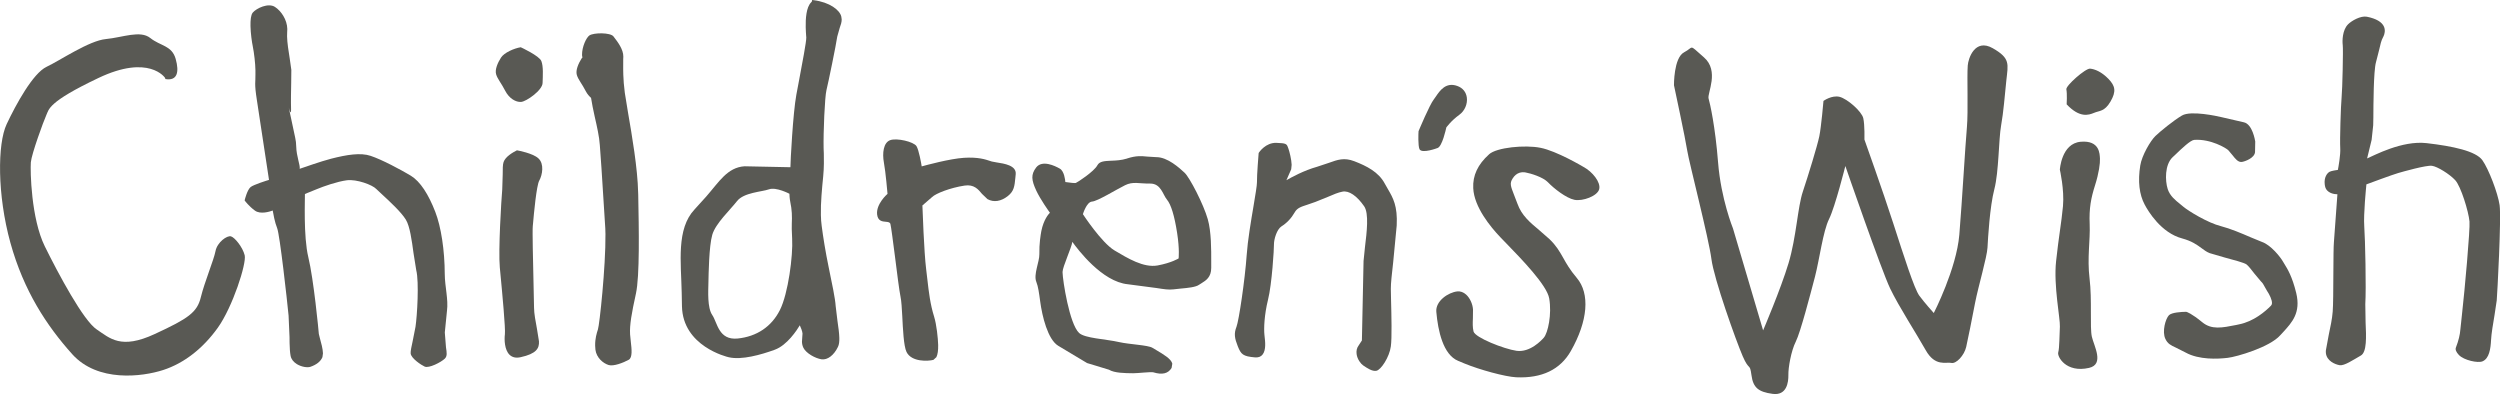<svg width="190.49" height="30.026" version="1.1" viewBox="0 0 190.49 30.026" xmlns="http://www.w3.org/2000/svg">
	<g fill="#595954">
		<path d="m12.574 5.93s-1.215-1.825-5.077 0.014c-3.868 1.837-3.765 2.39-3.974 2.841-0.205 0.451-1.115 2.935-1.173 3.581-0.05 0.654 0.02 4.281 1.061 6.4 1.047 2.121 2.945 5.668 3.96 6.338 1.014 0.678 1.839 1.542 4.413 0.351 2.574-1.189 3.24-1.652 3.521-2.819 0.285-1.163 0.984-2.819 1.115-3.501 0.132-0.682 0.886-1.213 1.179-1.125 0.291 0.084 0.89 0.822 1.045 1.44 0.156 0.616-0.924 3.952-2.049 5.524-1.123 1.57-2.566 2.705-4.166 3.222-1.598 0.517-4.989 0.952-6.931-1.213-1.941-2.165-3.693-4.826-4.706-8.483-1.01-3.657-0.99-7.539-0.287-9.035 0.704-1.5 2.007-3.884 3.042-4.373 1.033-0.487 3.24-1.995 4.521-2.115 1.291-0.124 2.612-0.694 3.386-0.078s1.642 0.561 1.931 1.59c0.293 1.033 0.108 1.686-0.782 1.536"/>
		<path d="m19.258 0.964c-0.142 0.168-0.18 0.573-0.172 1.021 0.014 0.579 0.108 1.225 0.172 1.532 0.108 0.527 0.196 1.319 0.205 1.835v0.311c0.016 0.618-0.1 0.632 0.112 1.975 0 0 0.83 5.484 0.922 6.069-0.172 0.052-1.151 0.355-1.397 0.543-0.267 0.217-0.445 0.96-0.453 0.99l-6e-3 0.03 0.018 0.028c0.012 0.014 0.299 0.409 0.766 0.75 0.417 0.305 1.131 0.078 1.355-6e-3 0.034 0.201 0.158 0.908 0.339 1.345 0.199 0.477 0.762 5.526 0.87 6.663l0.072 1.632c2e-3 0.152 2e-3 0.303 4e-3 0.447 0.01 0.391 0.028 0.732 0.078 0.984 0.048 0.253 0.215 0.467 0.479 0.632 0.363 0.221 0.804 0.277 1.023 0.207 0.479-0.164 0.79-0.413 0.924-0.74l0.04-0.289c-8e-3 -0.337-0.138-0.81-0.235-1.157l-0.08-0.325c-8e-3 -0.176-0.391-4.16-0.8-5.843-0.385-1.588-0.245-4.545-0.259-4.818l0.904-0.367c0.525-0.219 1.558-0.581 2.296-0.678 0.738-0.092 1.937 0.345 2.238 0.666l0.449 0.421c0.575 0.531 1.446 1.333 1.802 1.913 0.311 0.509 0.455 1.594 0.585 2.55l0.209 1.307c0.225 0.89 0.068 3.495-0.058 4.313l-0.213 1.079c-0.092 0.421-0.166 0.758-0.156 0.94 0.026 0.381 0.83 0.904 1.071 1.01 0.317 0.146 1.253-0.333 1.538-0.612 0.188-0.192 0.146-0.455 0.084-0.854l-0.09-1.135 0.166-1.654c0.114-0.864-0.164-1.837-0.17-2.801-8e-3 -1.819-0.279-3.589-0.722-4.734-0.513-1.327-1.137-2.31-1.859-2.753-0.76-0.457-2.209-1.231-3.068-1.516-0.768-0.259-1.81-0.088-3.007 0.217-0.822 0.215-1.993 0.636-2.398 0.77 0.054-0.265-0.247-0.946-0.263-1.698-8e-3 -0.239-0.028-0.465-0.076-0.66l-0.509-2.388c-0.094-0.323 0.203 0.892 0.192 0.257-0.02-0.7 0-1.474 0.01-2.085l0.01-0.964-0.122-0.86c-0.086-0.543-0.194-1.195-0.203-1.696l8e-3 -0.337 0.01-0.223c-0.016-0.71-0.471-1.379-0.944-1.682-0.499-0.325-1.397 0.092-1.692 0.437"/>
		<path d="m39.677 3.6c-0.481 0.076-1.261 0.405-1.504 0.792-0.247 0.385-0.479 0.91-0.371 1.269 0.112 0.369 0.395 0.672 0.694 1.259 0.301 0.585 0.81 0.874 1.207 0.846 0.395-0.024 1.634-0.89 1.64-1.446 0.018-0.557 0.066-1.255-0.094-1.666-0.156-0.405-1.572-1.055-1.572-1.055m-0.305 7.864c-0.313 0.156-0.862 0.477-1.002 0.886-0.066 0.188-0.066 0.529-0.066 0.958l-0.036 1.141c-0.07 0.79-0.305 4.614-0.184 5.933l0.044 0.463c0.14 1.474 0.397 4.208 0.343 4.622-0.052 0.405-0.032 1.191 0.355 1.566 0.209 0.201 0.489 0.263 0.838 0.186 1.207-0.263 1.436-0.678 1.403-1.215l-0.15-0.93c-0.104-0.563-0.225-1.195-0.225-1.626l-0.038-1.815c-0.038-1.702-0.096-4.038-0.058-4.403l0.02-0.205c0.062-0.716 0.261-2.887 0.473-3.262 0.243-0.437 0.391-1.279-0.066-1.696-0.427-0.397-1.564-0.597-1.612-0.608l-0.02-6e-3z"/>
		<path d="m45.867 2.54c-0.387-9e-3 -0.787 0.047-0.957 0.16-0.231 0.16-0.567 0.851-0.561 1.482v0.023l0.029 0.182c-0.016 0.02-0.044 0.038-0.057 0.059-0.243 0.383-0.475 0.903-0.369 1.264 0.11 0.369 0.393 0.67 0.689 1.252 0.109 0.208 0.248 0.364 0.395 0.496 0.068 0.432 0.161 0.903 0.277 1.422 0.174 0.76 0.353 1.55 0.391 2.174l0.125 1.746 0.293 4.613 6e-3 0.232 6e-3 0.193c0.022 2.49-0.454 6.909-0.572 7.258-0.096 0.285-0.221 0.716-0.213 1.213v0.039l0.021 0.303c0.08 0.604 0.573 1.026 1.002 1.162 0.373 0.12 1.122-0.172 1.533-0.398 0.299-0.164 0.228-0.809 0.16-1.381l-0.055-0.555c-0.042-0.724 0.118-1.612 0.445-3.103 0.295-1.343 0.226-4.925 0.176-7.535l-6e-3 -0.152c-0.038-1.859-0.477-4.403-0.771-6.104l-0.246-1.516c-0.072-0.535-0.1-0.978-0.115-1.377 1e-3 -0.141 4.5e-4 -0.273-8e-3 -0.406-2e-3 -0.282-3e-3 -0.565 2e-3 -0.783l8e-3 -0.191c8e-3 -0.543-0.431-1.122-0.695-1.461l-0.059-0.078c-0.115-0.148-0.488-0.223-0.875-0.232z"/>
		<path d="m61.807 0.178c-0.377 0.375-0.429 1.247-0.415 1.907 6e-3 0.267 0.024 0.503 0.034 0.65l0.01 0.126c6e-3 0.317-0.301 1.941-0.549 3.252l-0.209 1.109c-0.257 1.383-0.453 5.151-0.451 5.52l-3.495-0.072c-1.311 0.082-1.951 1.201-2.921 2.306l-0.884 0.976c-1.405 1.488-1.031 4.022-0.984 6.35l0.02 1.039c0.066 3.04 3.423 3.85 3.567 3.88 0.974 0.227 2.446-0.186 3.505-0.573 0.942-0.341 1.694-1.504 1.907-1.861 0.074 0.158 0.194 0.449 0.207 0.63l-0.02 0.275-0.022 0.343c4e-3 0.15 0.03 0.307 0.112 0.471 0.207 0.413 0.9 0.8 1.381 0.872 0.451 0.064 0.942-0.305 1.249-0.948 0.086-0.168 0.112-0.407 0.104-0.692-8e-3 -0.369-0.074-0.814-0.14-1.275l-0.138-1.145c-0.032-0.555-0.277-1.72-0.533-2.957-0.241-1.155-0.423-2.302-0.533-3.156-0.036-0.253-0.054-0.525-0.06-0.816-0.022-0.948 0.086-2.031 0.176-2.943 0.068-0.688 0.056-1.341 0.048-1.738l-4e-3 -0.098-0.012-0.297c-0.028-1.221 0.088-3.942 0.217-4.447 0.146-0.589 0.734-3.453 0.822-4.078l0.186-0.66c0.082-0.229 0.154-0.429 0.152-0.654l-0.03-0.211c-0.114-0.497-0.878-1.093-2.113-1.251-0.223-0.034-0.032 0.02-0.182 0.168m-1.476 16.052c0.04 0.688-0.048 0.698 0.026 1.963 0.072 1.265-0.297 4.17-0.934 5.432-0.632 1.257-1.756 2.017-3.216 2.167-1.464 0.146-1.544-1.221-1.935-1.786-0.387-0.555-0.307-1.835-0.295-2.464 0.014-0.64 0.042-2.797 0.295-3.657 0.253-0.866 1.361-1.889 1.879-2.556 0.517-0.67 1.903-0.71 2.444-0.906 0.547-0.192 1.554 0.339 1.554 0.339 0.022 0.686 0.144 0.782 0.182 1.47"/>
		<path d="m67.627 14.77c-0.032 0.026-0.886 0.778-0.794 1.576 0.06 0.501 0.401 0.531 0.654 0.551 0.209 0.02 0.327 0.038 0.361 0.178 0.054 0.213 0.192 1.281 0.339 2.42 0.162 1.301 0.335 2.655 0.429 3.112 0.072 0.339 0.1 0.898 0.134 1.488 0.048 0.928 0.104 2.276 0.323 2.721 0.381 0.782 1.656 0.712 2.051 0.604l0.223-0.203c0.104-0.199 0.146-0.531 0.138-0.932-0.014-0.523-0.122-1.558-0.309-2.159-0.297-0.948-0.403-1.863-0.513-2.825l-0.096-0.816c-0.156-1.231-0.277-4.628-0.283-4.83l0.734-0.636c0.283-0.281 1.401-0.716 2.478-0.878 0.722-0.11 1.045 0.287 1.331 0.634l0.415 0.397c0.479 0.265 1.035 0.176 1.556-0.237 0.473-0.375 0.507-0.754 0.569-1.389l0.026-0.263c0.074-0.682-0.886-0.82-1.458-0.908l-0.363-0.068-0.124-0.04c-0.369-0.124-0.922-0.309-1.997-0.243-1.077 0.068-2.895 0.565-3.22 0.654-0.032-0.215-0.215-1.247-0.397-1.542-0.217-0.341-1.506-0.638-2.001-0.457-0.519 0.18-0.616 0.992-0.481 1.718 0.13 0.672 0.273 2.364 0.275 2.378z"/>
		<path d="m85.877 12.08c-0.435 0.134-0.848 0.154-1.215 0.166-0.493 0.024-0.882 0.036-1.049 0.351-0.245 0.467-1.502 1.289-1.638 1.343-0.064 0.026-0.451-0.016-0.8-0.07-0.012-0.154-0.082-0.826-0.421-1.021-0.389-0.223-1.341-0.676-1.8-0.092-0.209 0.273-0.299 0.517-0.293 0.786 8e-3 0.281 0.118 0.591 0.301 0.986 0.313 0.666 0.942 1.552 1.037 1.68-0.11 0.11-0.477 0.527-0.652 1.387-0.054 0.289-0.17 0.984-0.152 1.772 0.012 0.571-0.459 1.55-0.233 2.105 0.144 0.351 0.217 0.904 0.295 1.488 0.154 1.147 0.579 2.897 1.369 3.382l2.205 1.321 1.664 0.505c0.421 0.257 1.209 0.265 1.847 0.271 0.375 2e-3 1.371-0.122 1.538-0.07 0.676 0.205 1.127 0.1 1.391-0.333l0.054-0.327c-0.088-0.365-0.642-0.69-1.225-1.037l-0.289-0.172c-0.339-0.209-1.752-0.257-2.54-0.435-1.065-0.243-2.599-0.285-3.046-0.694-0.738-0.684-1.249-4-1.261-4.612v-0.05c8e-3 -0.387 0.696-1.865 0.744-2.282 0.419 0.585 2.268 3.044 4.235 3.232l2.182 0.287c0.571 0.09 0.916 0.144 1.279 0.102l0.541-0.058c0.579-0.052 1.177-0.11 1.43-0.299l0.186-0.118c0.327-0.203 0.734-0.455 0.73-1.167v-0.455c2e-3 -0.918 8e-3 -2.304-0.263-3.25-0.323-1.139-1.375-3.174-1.768-3.541-0.387-0.359-1.297-1.195-2.157-1.187l-0.682-0.042c-0.447-0.042-0.832-0.086-1.544 0.144m3.928 7.615s-0.523 0.333-1.596 0.535c-1.075 0.196-2.286-0.551-3.284-1.141-0.994-0.591-2.412-2.765-2.412-2.765s0.277-0.93 0.692-0.96c0.417-0.022 1.905-0.948 2.52-1.247 0.604-0.303 1.075-0.114 1.907-0.126 0.836-0.01 0.97 0.852 1.285 1.223 0.313 0.373 0.571 1.229 0.774 2.53 0.201 1.289 0.114 1.951 0.114 1.951"/>
		<path d="m95.917 11.64-0.01 0.018-4e-3 0.018c-4e-3 0.07-0.138 1.654-0.128 2.218 4e-3 0.229-0.12 0.952-0.259 1.792-0.201 1.185-0.449 2.657-0.523 3.741-0.132 1.889-0.597 5.013-0.778 5.474-0.209 0.523-0.136 0.888 0.094 1.47 0.253 0.636 0.393 0.782 1.329 0.862 0.253 0.018 0.445-0.056 0.573-0.227 0.267-0.345 0.192-0.986 0.146-1.371l-0.014-0.136c-0.048-0.439-0.014-1.5 0.273-2.653 0.303-1.213 0.461-3.892 0.455-4.243-4e-3 -0.347 0.209-1.121 0.567-1.351 0.417-0.263 0.758-0.624 1.01-1.067 0.188-0.335 0.465-0.425 0.972-0.589l0.608-0.211 0.934-0.377c0.447-0.194 0.798-0.343 1.127-0.405 0.493-0.098 1.095 0.311 1.654 1.115 0.377 0.543 0.196 2.007 0.066 3.074l-0.112 1.097-0.126 6.053-0.249 0.383c-0.138 0.182-0.188 0.409-0.154 0.656 0.052 0.397 0.323 0.742 0.495 0.858 0.311 0.213 0.69 0.469 1.004 0.415 0.359-0.06 1.002-1.053 1.109-1.859 0.09-0.626 0.046-2.378 0.016-3.539l-0.016-0.846c-6e-3 -0.415 0.082-1.169 0.18-2.043l0.267-2.787c0.076-1.488-0.281-2.099-0.656-2.745l-0.241-0.423c-0.475-0.91-1.399-1.365-2.33-1.726-0.778-0.299-1.271-0.118-1.951 0.126l-0.888 0.295c-0.992 0.277-1.963 0.804-2.338 1.025 0.114-0.263 0.365-0.834 0.365-0.834l0.034-0.343c-0.014-0.413-0.164-0.992-0.243-1.219l-0.034-0.09c-0.098-0.293-0.156-0.333-0.878-0.361-0.83-0.032-1.329 0.724-1.349 0.756"/>
		<path d="m109.41 7.35-0.158 0.223c-0.327 0.415-1.127 2.336-1.161 2.416l-4e-3 0.014v0.014c-0.01 0.106-0.048 1.083 0.072 1.347 0.176 0.371 1.369-0.082 1.383-0.088 0.347-0.128 0.63-1.415 0.662-1.566-4e-3 0.02 0.321-0.477 0.996-0.968 0.405-0.293 0.632-0.822 0.567-1.313-0.058-0.419-0.317-0.736-0.734-0.882-0.866-0.309-1.321 0.359-1.624 0.804"/>
		<path d="m113.46 11.76c-0.858 0.77-1.253 1.614-1.205 2.576 0.064 1.438 1.321 2.959 2.063 3.737l0.463 0.479c1.155 1.189 3.09 3.18 3.262 4.183 0.211 1.211-0.096 2.631-0.411 2.995-0.168 0.194-1.047 1.145-2.079 1-0.954-0.14-3.16-1.004-3.276-1.474-0.076-0.311-0.064-0.642-0.048-0.996l8e-3 -0.674c-0.024-0.421-0.235-0.88-0.525-1.141-0.203-0.182-0.433-0.265-0.67-0.241-0.684 0.072-1.674 0.732-1.6 1.558 0.126 1.446 0.519 3.264 1.662 3.733l0.501 0.209c1.129 0.465 3.08 1.002 3.924 1.043 1.957 0.088 3.354-0.585 4.16-1.997 1.305-2.288 1.478-4.377 0.451-5.58-0.523-0.618-0.798-1.105-1.039-1.54-0.279-0.485-0.517-0.912-1.039-1.411l-0.778-0.682c-0.722-0.604-1.341-1.123-1.66-2.013l-0.259-0.674c-0.261-0.674-0.341-0.874-0.12-1.233 0.315-0.521 0.76-0.521 0.999-0.477 0.391 0.072 1.325 0.349 1.71 0.754 0.441 0.463 1.383 1.203 2.015 1.331 0.636 0.122 1.756-0.291 1.885-0.814 0.128-0.529-0.521-1.329-1.187-1.686-0.082-0.048-2.051-1.219-3.29-1.464-1.177-0.235-3.332-0.032-3.918 0.497"/>
		<path d="m127.55 6.5s-0.026-2.093 0.768-2.512c0.8-0.419 0.307-0.662 1.514 0.381 1.201 1.041 0.239 2.741 0.355 3.138 0.114 0.401 0.505 2.103 0.724 4.872 0.219 2.777 1.135 5.027 1.135 5.027l2.296 7.767s1.337-3.122 1.941-5.127c0.6-2.013 0.686-4.263 1.091-5.458 0.401-1.197 1.103-3.489 1.249-4.197 0.148-0.706 0.319-2.701 0.319-2.701s0.632-0.457 1.227-0.311c0.593 0.152 1.684 1.105 1.806 1.628 0.118 0.525 0.088 1.628 0.088 1.628s1.401 3.918 2.204 6.406c0.804 2.486 1.59 4.958 1.977 5.488 0.389 0.531 1.103 1.323 1.103 1.323s1.734-3.374 1.947-5.977c0.215-2.599 0.447-6.721 0.577-8.175 0.108-1.227-4e-3 -3.838 0.064-4.71 0.04-0.543 0.547-2.089 1.903-1.317 1.359 0.774 1.171 1.195 1.037 2.46-0.134 1.263-0.209 2.368-0.399 3.433-0.19 1.061-0.168 3.513-0.513 4.844-0.349 1.337-0.485 3.721-0.523 4.455-0.04 0.734-0.698 2.947-0.942 4.191-0.241 1.235-0.533 2.741-0.682 3.381-0.146 0.64-0.762 1.309-1.141 1.215-0.377-0.092-1.221 0.319-1.947-0.976-0.726-1.293-2.031-3.29-2.705-4.692-0.674-1.403-3.415-9.335-3.415-9.335s-0.776 3.1-1.237 4.034c-0.465 0.932-0.73 3.056-1.073 4.387-0.351 1.333-1.107 4.249-1.466 4.96-0.359 0.712-0.577 1.987-0.565 2.544 0.01 0.563-0.126 1.588-1.207 1.436-1.073-0.148-1.48-0.467-1.606-1.428-0.13-0.962-0.164-0.273-0.67-1.448-0.509-1.179-2.188-5.873-2.382-7.404-0.192-1.53-1.712-7.409-1.839-8.241-0.124-0.838-1.012-4.99-1.012-4.99"/>
		<path d="m159.26 5.23c-0.353-0.034-1.869 1.303-1.812 1.58 0.07 0.337 0.023 1.141 0.023 1.141 0.99 1.049 1.663 0.823 2.082 0.65 0.421-0.182 0.801-0.083 1.256-0.859 0.453-0.778 0.369-1.191-0.158-1.736-0.529-0.541-1.04-0.743-1.391-0.775zm-0.723 5.572c-1.47 0.128-1.584 2.127-1.584 2.127s0.351 1.52 0.238 2.775c-0.116 1.259-0.325 2.331-0.525 4.197-0.203 1.867 0.323 4.389 0.289 4.988-0.036 0.597-0.029 1.634-0.125 1.955-0.104 0.311 0.583 1.591 2.348 1.188 1.181-0.273 0.377-1.659 0.213-2.373-0.162-0.71 0.023-2.832-0.174-4.426-0.194-1.594 0.06-2.921 8e-3 -4.146-0.054-1.227 0.106-2.007 0.404-2.953 0.303-0.948 0.397-1.696 0.379-2.043-0.022-0.341 9.8e-4 -1.417-1.471-1.289z"/>
		<path d="m166.26 8.8c-0.652 0.383-1.684 1.231-2.025 1.562-0.371 0.353-1.033 1.476-1.155 2.246-0.192 1.203-0.078 2.214 0.341 2.991 0.265 0.499 1.249 2.145 2.849 2.568 0.742 0.201 1.127 0.483 1.466 0.732 0.207 0.154 0.399 0.299 0.634 0.389l1.149 0.335c0.598 0.16 1.502 0.397 1.66 0.527 0.154 0.122 0.387 0.423 0.591 0.688l0.501 0.598c0.144 0.138 0.192 0.233 0.269 0.379l0.198 0.347c0.196 0.287 0.387 0.69 0.379 0.94-4e-3 0.078-0.028 0.136-0.074 0.186-0.429 0.439-1.319 1.209-2.444 1.428l-0.211 0.046c-1.089 0.217-1.873 0.373-2.58-0.207-0.834-0.686-1.181-0.786-1.217-0.794l-0.022-2e-3h-0.022c-0.315 4e-3 -1.071 0.042-1.283 0.261-0.257 0.267-0.539 1.241-0.269 1.804 0.178 0.371 0.399 0.477 0.8 0.664l0.748 0.377c1.014 0.559 2.44 0.493 3.198 0.401 0.688-0.078 3.202-0.812 4-1.716l0.239-0.257c0.664-0.728 1.347-1.47 0.984-2.965-0.307-1.265-0.67-1.845-0.886-2.192l-0.116-0.192c-0.19-0.345-0.926-1.277-1.612-1.512l-0.854-0.351c-0.698-0.303-1.564-0.668-2.258-0.846-1.008-0.249-2.5-1.163-2.889-1.496l-0.233-0.192c-0.367-0.295-0.78-0.628-0.944-1.141-0.205-0.642-0.229-1.853 0.371-2.426l0.16-0.148c0.565-0.545 1.205-1.153 1.49-1.175 1.265-0.084 2.434 0.63 2.591 0.784l0.329 0.389c0.213 0.273 0.427 0.549 0.718 0.507 0.237-0.038 0.942-0.291 0.994-0.738l0.016-0.826-4e-3 -0.012c-0.01-0.052-0.203-1.303-0.866-1.444l-1.732-0.399c-0.265-0.062-2.302-0.519-2.978-0.118"/>
		<path d="m178.91 1.855c-0.435 0.441-0.441 1.261-0.405 1.556l4e-3 0.044c0.04 0.321-0.026 3.354-0.088 3.97-0.062 0.64-0.142 3.284-0.104 3.848 0.036 0.521-0.144 1.49-0.18 1.672-0.112 0.014-0.483 0.072-0.624 0.14-0.196 0.1-0.443 0.431-0.377 0.968l0.02 0.126c0.114 0.571 0.752 0.624 0.946 0.624-0.01 0.11-0.267 3.647-0.267 3.647-0.03 0.305-0.036 1.327-0.042 2.41-6e-3 1.175-0.01 2.388-0.05 2.883-0.04 0.537-0.176 1.189-0.299 1.758l-0.219 1.185c-8e-3 0.084-8e-3 0.158 0 0.231 0.074 0.589 0.692 0.85 1.047 0.91 0.359 0.058 1.019-0.397 1.612-0.734 0.467-0.261 0.417-1.42 0.365-2.542l-0.022-1.367c0.074-1.231-8e-3 -4.944-0.08-5.947-0.066-0.906 0.146-2.999 0.164-3.188 0.176-0.068 2.045-0.758 2.424-0.864 0.385-0.112 2.147-0.61 2.57-0.551 0.407 0.05 1.355 0.638 1.776 1.099 0.429 0.469 1.014 2.376 1.085 3.144 0.056 0.589-0.369 5.287-0.571 7.064l-0.124 1.167c-0.03 0.403-0.138 0.85-0.341 1.375-0.06 0.152 0.02 0.347 0.227 0.565 0.389 0.409 1.454 0.632 1.798 0.487 0.515-0.213 0.622-0.954 0.656-1.654 0.022-0.441 0.148-1.203 0.263-1.875l0.168-1.119c0.042-0.493 0.357-6.284 0.219-7.256-0.136-0.924-0.832-2.747-1.315-3.425-0.499-0.694-2.244-1.067-4.251-1.299-1.885-0.215-4.014 0.95-4.531 1.167 0.044-0.182 0.345-1.418 0.345-1.418l0.116-1.077 4e-3 -0.046 0.012-0.604c4e-3 -0.854 0.012-3.533 0.199-4.184l0.233-0.91c0.096-0.433 0.176-0.768 0.303-0.99 0.054-0.098 0.164-0.337 0.13-0.595-6e-3 -0.068-0.024-0.138-0.054-0.211-0.158-0.365-0.597-0.622-1.307-0.764-0.477-0.09-1.167 0.311-1.434 0.579"/>
	</g>
</svg>

